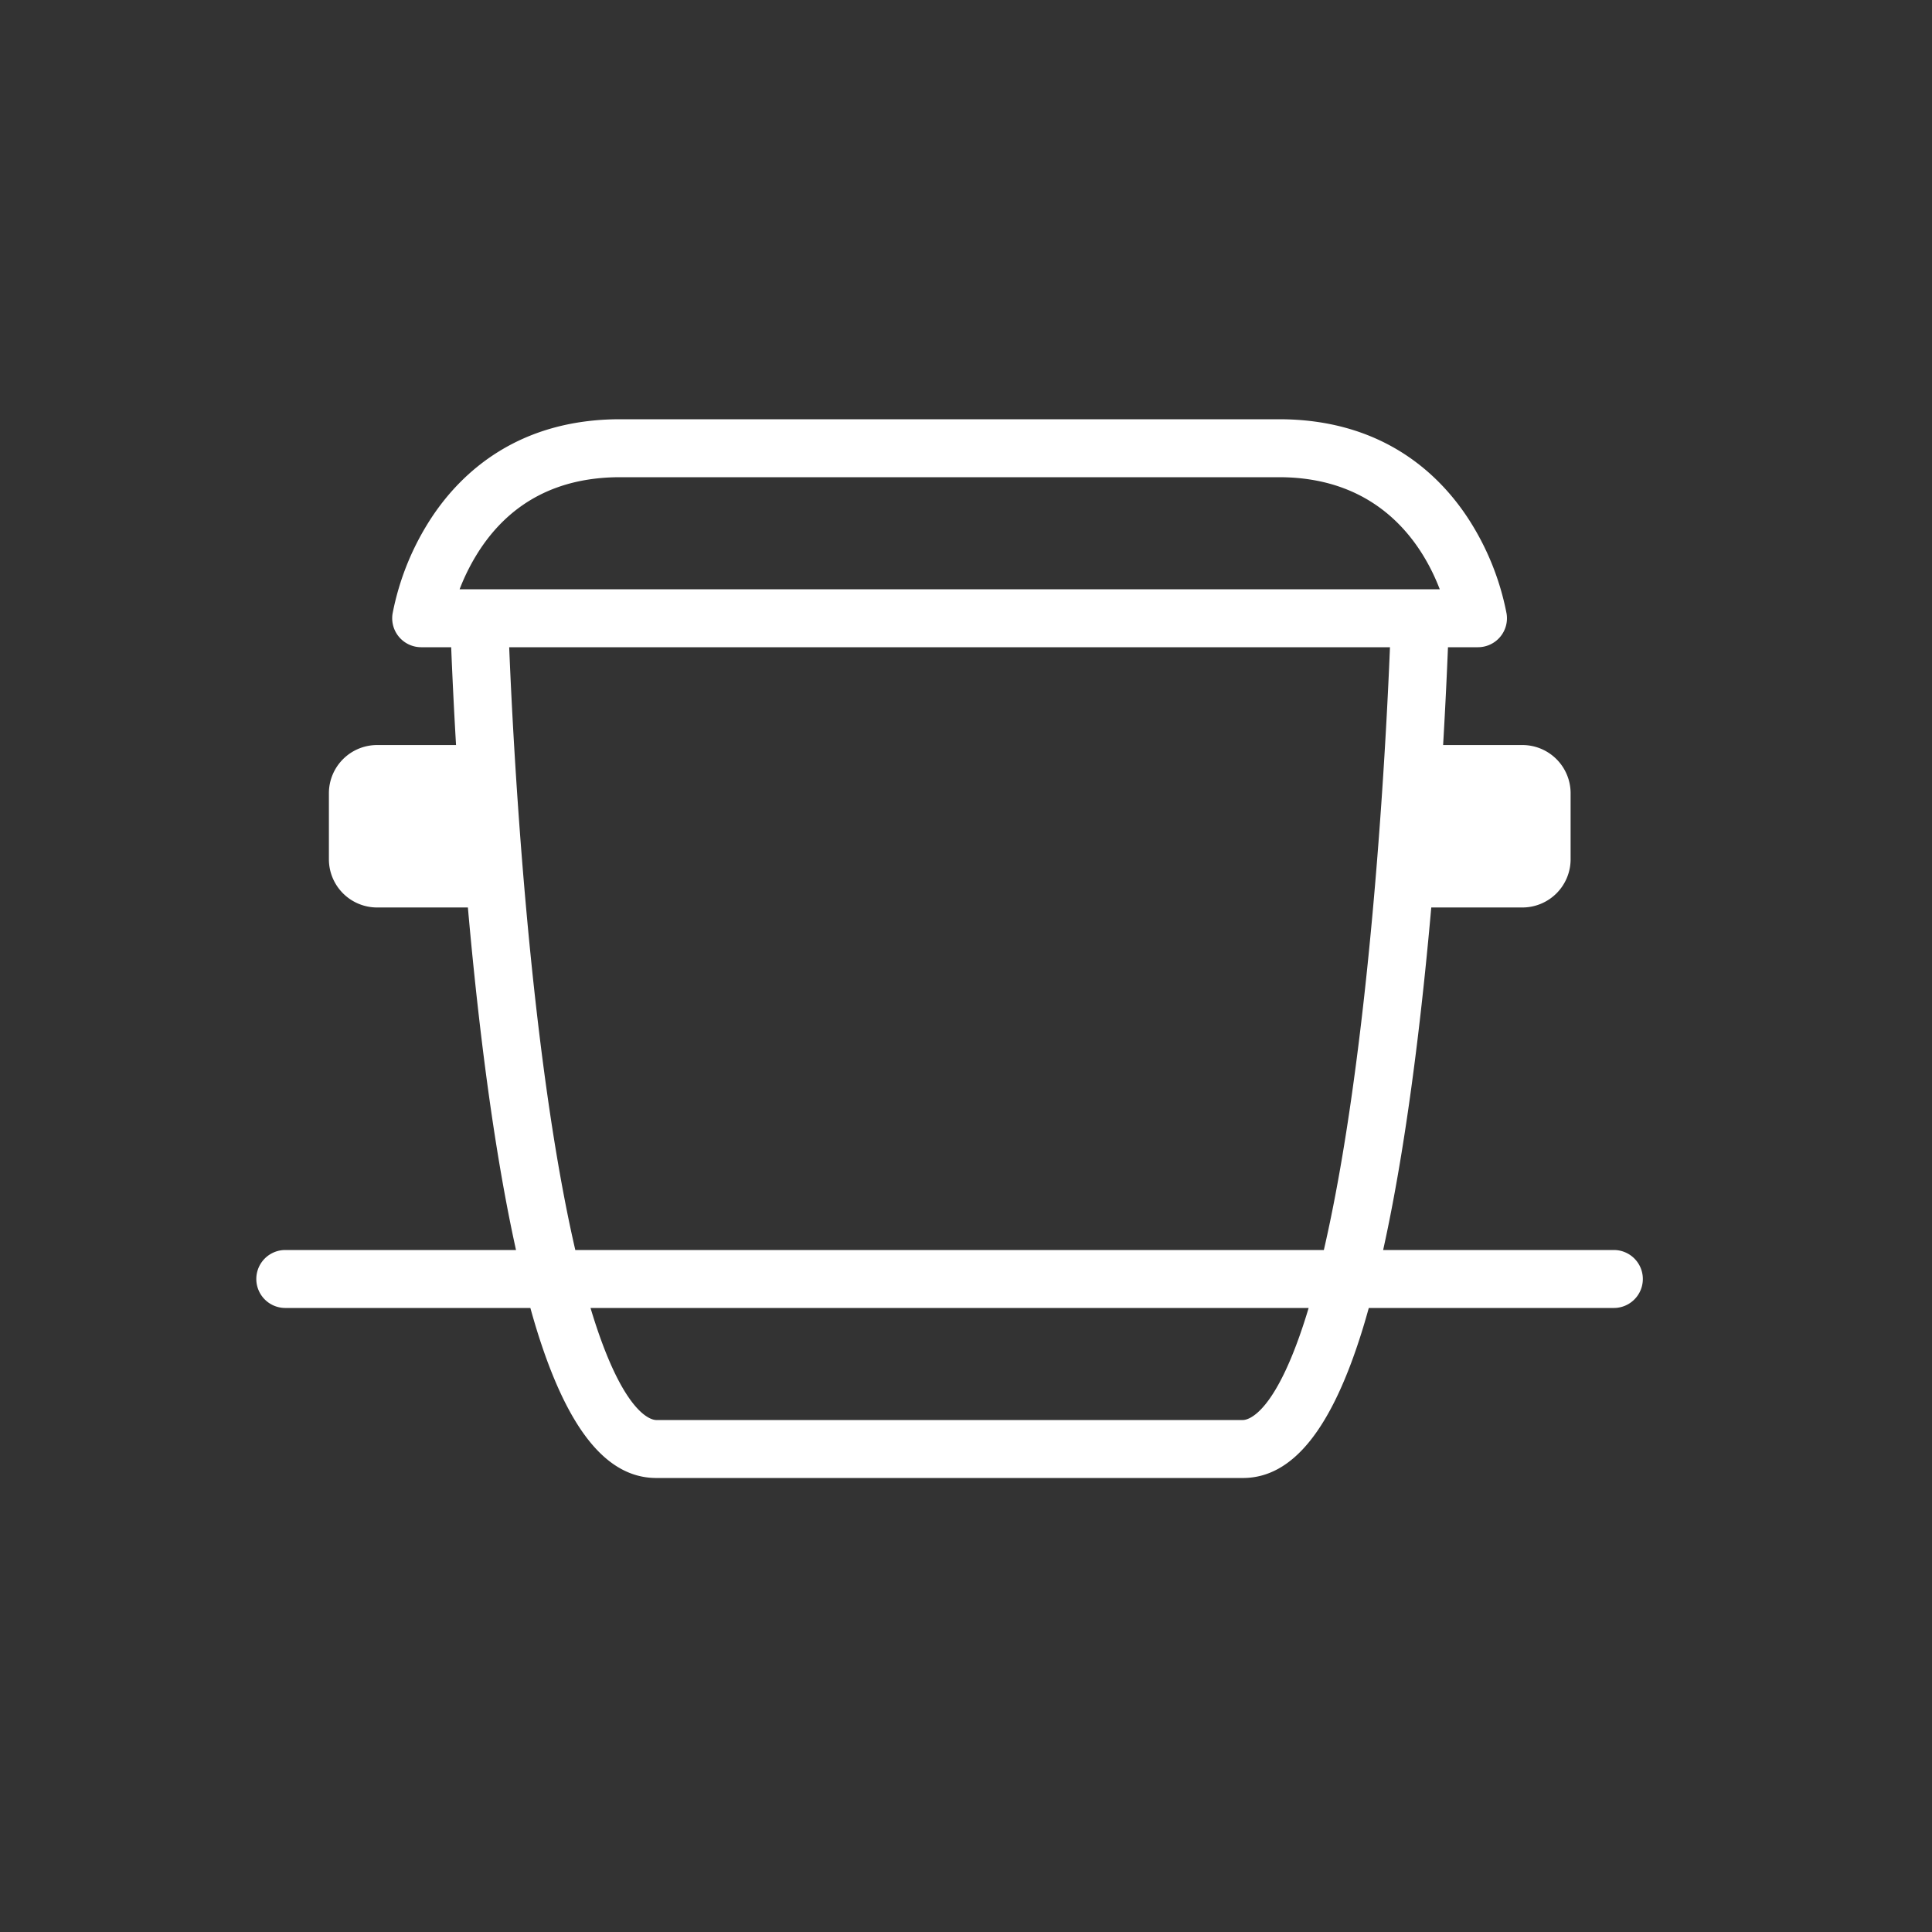 <svg id="Ebene_1" fill="white" data-name="Ebene 1" xmlns="http://www.w3.org/2000/svg" viewBox="0 0 500 500"><rect x="0" y="0" width="500" height="500" fill="#333333" stroke="none"/><title>04 viet. Filter</title><path d="M417.666,323.5H357.958c3.394-15.347,6.4-33.777,8.975-55.1,1.368-11.323,2.516-22.675,3.479-33.545H393.99a12.483,12.483,0,0,0,12.483-12.483V205.296A12.483,12.483,0,0,0,393.99,192.814H373.478c.63-10.794,1.027-19.589,1.256-25.314H382.5a7.5,7.5,0,0,0,7.411-8.651A69.058,69.058,0,0,0,379.751,133.856C372.084,122.289,357.401,108.5,331,108.5H160.5c-26.401,0-41.084,13.789-48.751,25.356a69.058,69.058,0,0,0-10.16,24.992A7.5,7.5,0,0,0,109,167.5h7.766c.229,5.725.626,14.52,1.256,25.314H97.602a12.483,12.483,0,0,0-12.483,12.483V222.373a12.483,12.483,0,0,0,12.483,12.483h23.487c.962,10.87,2.111,22.222,3.479,33.545,2.575,21.323,5.582,39.752,8.975,55.1H73.833a7.5,7.5,0,0,0,0,15h63.426c.487,1.75.979,3.464,1.479,5.101,8.003,26.177,18.181,38.901,31.113,38.901H321.649c12.933,0,23.109-12.725,31.113-38.901.5-1.637.992-3.351,1.479-5.101H417.666a7.5,7.5,0,1,0,0-15ZM124.251,142.144C132.452,129.772,144.647,123.5,160.5,123.5H331c26.388,0,37.343,17.866,41.607,29H118.948A54.022,54.022,0,0,1,124.251,142.144ZM139.469,266.688c-4.954-40.99-7.012-82.446-7.691-99.188H359.723c-.678,16.724-2.731,58.118-7.682,99.102C349.097,290.982,345.853,309.472,342.612,323.5H148.888C145.651,309.488,142.411,291.026,139.469,266.688ZM321.649,367.502H169.852c-1.211,0-8.689-1.207-17.028-29.002H338.677C330.339,366.294,322.861,367.502,321.649,367.502Z"/></svg>

